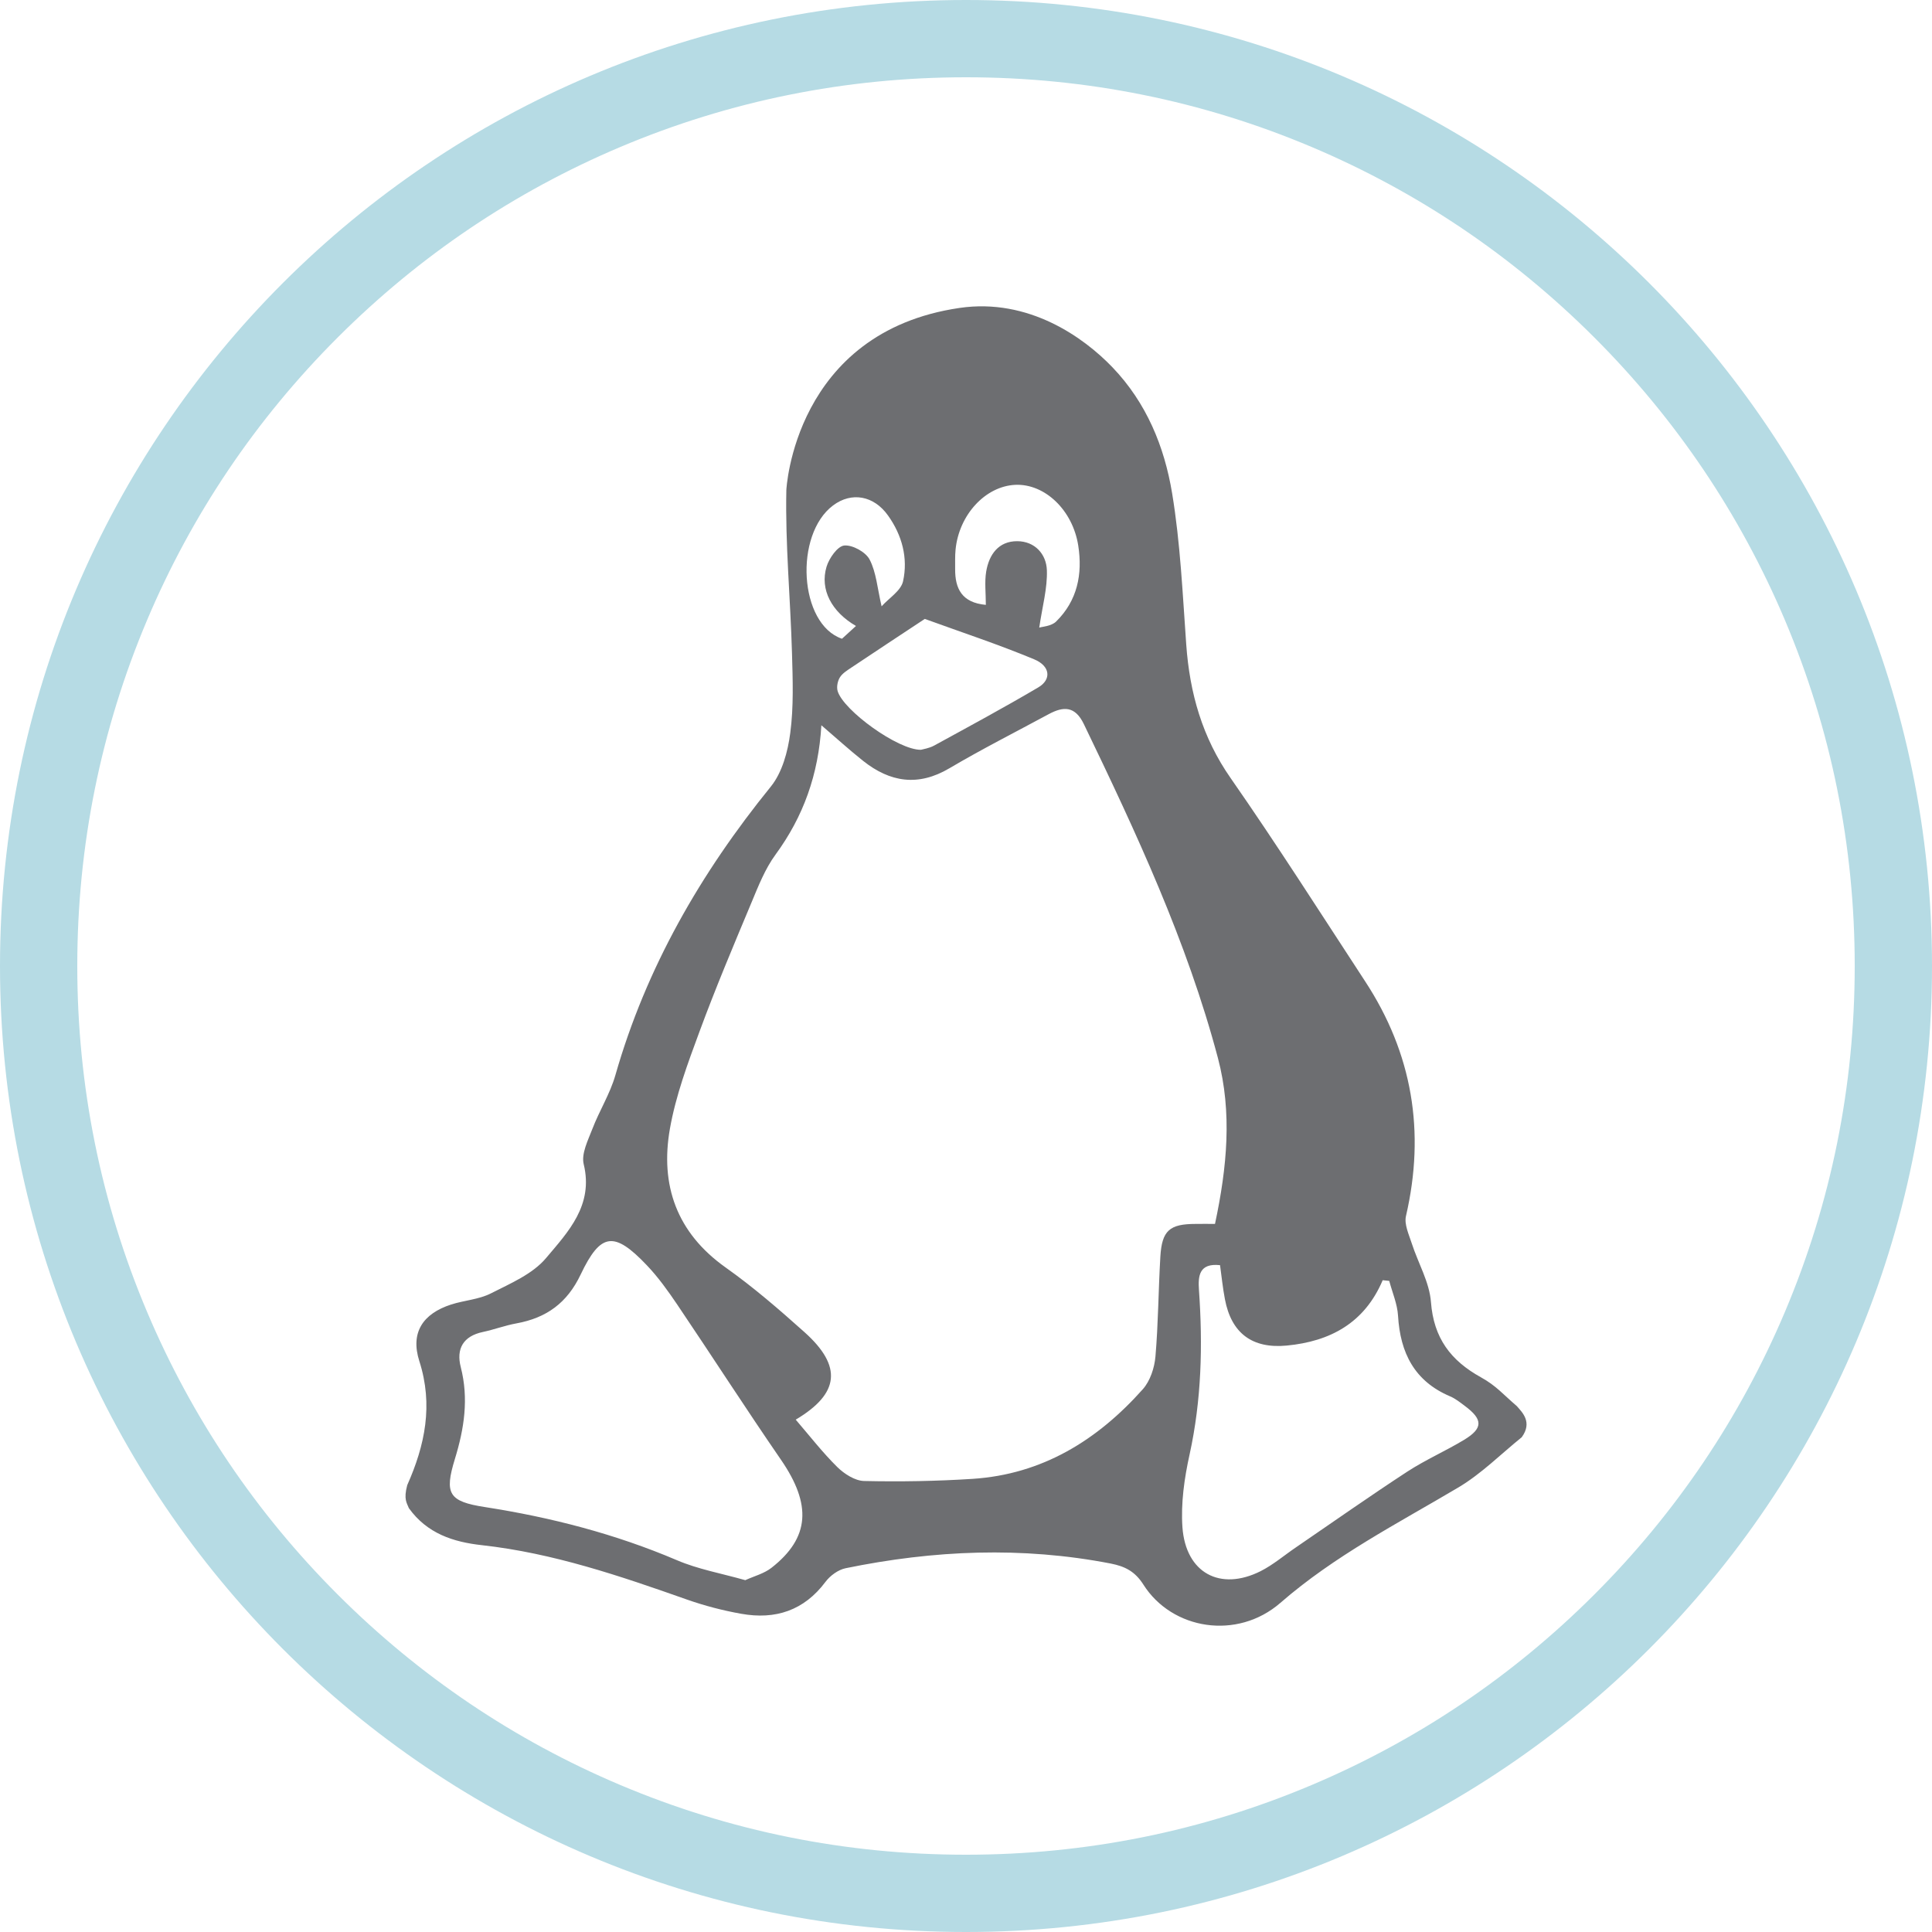 <?xml version="1.0" encoding="utf-8"?>
<!-- Generator: Adobe Illustrator 16.0.0, SVG Export Plug-In . SVG Version: 6.00 Build 0)  -->
<!DOCTYPE svg PUBLIC "-//W3C//DTD SVG 1.1//EN" "http://www.w3.org/Graphics/SVG/1.1/DTD/svg11.dtd">
<svg version="1.1" id="Layer_1" xmlns="http://www.w3.org/2000/svg" xmlns:xlink="http://www.w3.org/1999/xlink" x="0px" y="0px"
	 width="100px" height="100px" viewBox="0 0 100 100" enable-background="new 0 0 100 100" xml:space="preserve">
<g>
	<g>
		<path fill="#B6DBE4" d="M50,4c6.212,0,12.235,1.216,17.904,3.613c5.478,2.317,10.397,5.634,14.623,9.86
			c4.226,4.226,7.543,9.146,9.86,14.623C94.784,37.765,96,43.788,96,50s-1.216,12.235-3.613,17.904
			c-2.316,5.477-5.634,10.397-9.86,14.623c-4.226,4.226-9.146,7.543-14.623,9.86C62.235,94.784,56.212,96,50,96
			s-12.235-1.216-17.904-3.613c-5.477-2.316-10.397-5.634-14.623-9.86c-4.226-4.226-7.543-9.146-9.86-14.623
			C5.216,62.235,4,56.212,4,50s1.216-12.235,3.613-17.904c2.316-5.478,5.634-10.397,9.86-14.623
			c4.226-4.226,9.146-7.543,14.623-9.86C37.765,5.216,43.788,4,50,4 M50,0C22.386,0,0,22.386,0,50s22.386,50,50,50s50-22.386,50-50
			S77.614,0,50,0L50,0z"/>
	</g>
	<g>
		<path fill-rule="evenodd" clip-rule="evenodd" fill="#6D6E71" d="M49.67,15.938c3.566-0.521,6.421,1.517,7.915,3.078
			c1.758,1.836,2.684,4.1,3.083,6.511c0.427,2.578,0.544,5.212,0.731,7.827c0.18,2.516,0.826,4.814,2.306,6.931
			c2.397,3.443,4.651,6.988,6.949,10.5c2.454,3.743,3.129,7.793,2.119,12.157c-0.099,0.428,0.152,0.958,0.301,1.42
			c0.328,1.017,0.914,2.001,0.992,3.033c0.142,1.861,1.017,3.026,2.595,3.899c0.785,0.434,1.149,0.887,1.844,1.481
			c0.273,0.311,0.833,0.833,0.26,1.616c-1.084,0.876-2.087,1.889-3.273,2.595c-3.154,1.872-6.409,3.532-9.216,5.975
			c-2.236,1.946-5.611,1.402-7.097-0.946c-0.435-0.682-0.95-0.939-1.678-1.084c-4.598-0.894-9.172-0.696-13.731,0.24
			c-0.383,0.078-0.799,0.382-1.038,0.699c-1.114,1.494-2.599,1.974-4.361,1.66c-0.953-0.169-1.905-0.417-2.817-0.738
			c-3.464-1.222-6.925-2.405-10.613-2.814c-1.478-0.163-2.83-0.598-3.778-1.915c-0.103-0.271-0.283-0.451-0.085-1.192
			c0.921-2.07,1.354-4.149,0.626-6.42c-0.471-1.473,0.177-2.454,1.651-2.931c0.676-0.216,1.43-0.258,2.049-0.572
			c1.012-0.515,2.161-0.999,2.858-1.829c1.138-1.349,2.47-2.733,1.95-4.862c-0.131-0.54,0.222-1.236,0.448-1.822
			c0.361-0.943,0.918-1.822,1.193-2.787c1.593-5.568,4.411-10.454,8.042-14.931c0.59-0.728,0.883-1.811,1.008-2.772
			c0.182-1.365,0.129-2.767,0.09-4.149c-0.08-2.811-0.351-5.621-0.292-8.427C40.701,25.369,41.087,17.191,49.67,15.938z
			 M62.888,63.349c0.625-2.934,0.896-5.766,0.152-8.584c-1.603-6.045-4.238-11.681-6.942-17.29
			c-0.452-0.936-1.052-0.924-1.822-0.508c-1.716,0.927-3.457,1.808-5.134,2.798c-1.621,0.959-3.075,0.724-4.472-0.386
			c-0.717-0.57-1.395-1.188-2.156-1.84c-0.148,2.555-0.932,4.727-2.373,6.695c-0.543,0.741-0.894,1.64-1.252,2.5
			c-0.925,2.209-1.857,4.419-2.685,6.666c-0.606,1.638-1.226,3.308-1.529,5.021c-0.514,2.917,0.346,5.382,2.881,7.182
			c1.436,1.017,2.777,2.179,4.091,3.355c1.959,1.759,1.812,3.171-0.46,4.523c0.716,0.833,1.384,1.695,2.152,2.454
			c0.36,0.353,0.913,0.71,1.385,0.721c1.869,0.042,3.745,0.01,5.611-0.11c3.617-0.233,6.473-2.006,8.821-4.644
			c0.378-0.427,0.6-1.105,0.65-1.688c0.148-1.716,0.152-3.446,0.254-5.169c0.081-1.355,0.477-1.695,1.833-1.695
			C62.189,63.345,62.485,63.349,62.888,63.349z M38.576,81.789c0.456-0.208,0.972-0.339,1.356-0.64
			c1.988-1.554,2.087-3.273,0.491-5.593c-1.826-2.652-3.568-5.364-5.37-8.033c-0.48-0.709-0.987-1.419-1.578-2.038
			c-1.681-1.766-2.382-1.698-3.42,0.484c-0.701,1.476-1.775,2.246-3.319,2.528c-0.587,0.105-1.155,0.321-1.739,0.445
			c-1.024,0.215-1.391,0.872-1.148,1.819c0.419,1.631,0.18,3.181-0.304,4.756c-0.554,1.804-0.316,2.2,1.56,2.489
			c3.421,0.533,6.739,1.388,9.933,2.75C36.127,81.223,37.326,81.435,38.576,81.789z M63.149,65.485
			c-1.095-0.12-1.141,0.576-1.091,1.286c0.201,2.856,0.134,5.685-0.484,8.506c-0.272,1.229-0.459,2.532-0.371,3.779
			c0.174,2.362,1.95,3.315,4.04,2.27c0.66-0.332,1.239-0.833,1.861-1.253c1.911-1.307,3.803-2.638,5.738-3.902
			c0.939-0.611,1.98-1.066,2.941-1.646c0.989-0.6,0.979-1.056,0.032-1.758c-0.24-0.18-0.483-0.375-0.755-0.491
			c-1.847-0.783-2.584-2.249-2.698-4.173c-0.035-0.607-0.296-1.204-0.455-1.804c-0.113-0.011-0.227-0.025-0.339-0.036
			c-0.943,2.221-2.723,3.167-4.961,3.383c-1.797,0.173-2.874-0.643-3.206-2.401C63.29,66.664,63.23,66.071,63.149,65.485z
			 M47.669,38.809c0.116-0.035,0.423-0.077,0.679-0.217c1.809-0.989,3.625-1.969,5.397-3.015c0.685-0.405,0.622-1.102-0.215-1.45
			c-1.854-0.773-3.771-1.404-5.663-2.092c-1.27,0.838-2.539,1.676-3.803,2.52c-0.217,0.147-0.464,0.297-0.593,0.508
			c-0.119,0.193-0.177,0.496-0.115,0.708C43.656,36.772,46.482,38.825,47.669,38.809z M51.027,31.308
			c0-0.616-0.071-1.179,0.017-1.718c0.146-0.885,0.639-1.582,1.607-1.578c0.911,0.003,1.507,0.667,1.535,1.502
			c0.032,0.936-0.236,1.882-0.395,2.971c0.148-0.049,0.625-0.069,0.875-0.316c1.098-1.079,1.374-2.447,1.144-3.928
			c-0.286-1.836-1.73-3.216-3.263-3.146c-1.543,0.073-2.908,1.545-3.087,3.348c-0.034,0.333-0.018,0.673-0.022,1.008
			C49.431,30.465,49.784,31.196,51.027,31.308z M44.305,32.4c-1.26-0.731-1.878-1.886-1.523-3.067
			c0.133-0.439,0.568-1.063,0.915-1.097c0.427-0.041,1.114,0.337,1.315,0.728c0.344,0.662,0.398,1.474,0.619,2.419
			c0.385-0.428,1.002-0.805,1.111-1.296c0.265-1.204-0.051-2.387-0.779-3.406c-0.735-1.033-1.889-1.236-2.842-0.521
			c-2.023,1.514-1.766,6.142,0.46,6.901C43.808,32.856,44.049,32.633,44.305,32.4z"/>
	</g>
</g>
<g>
</g>
<g>
</g>
<g>
</g>
<g>
</g>
<g>
</g>
<g>
</g>
</svg>
